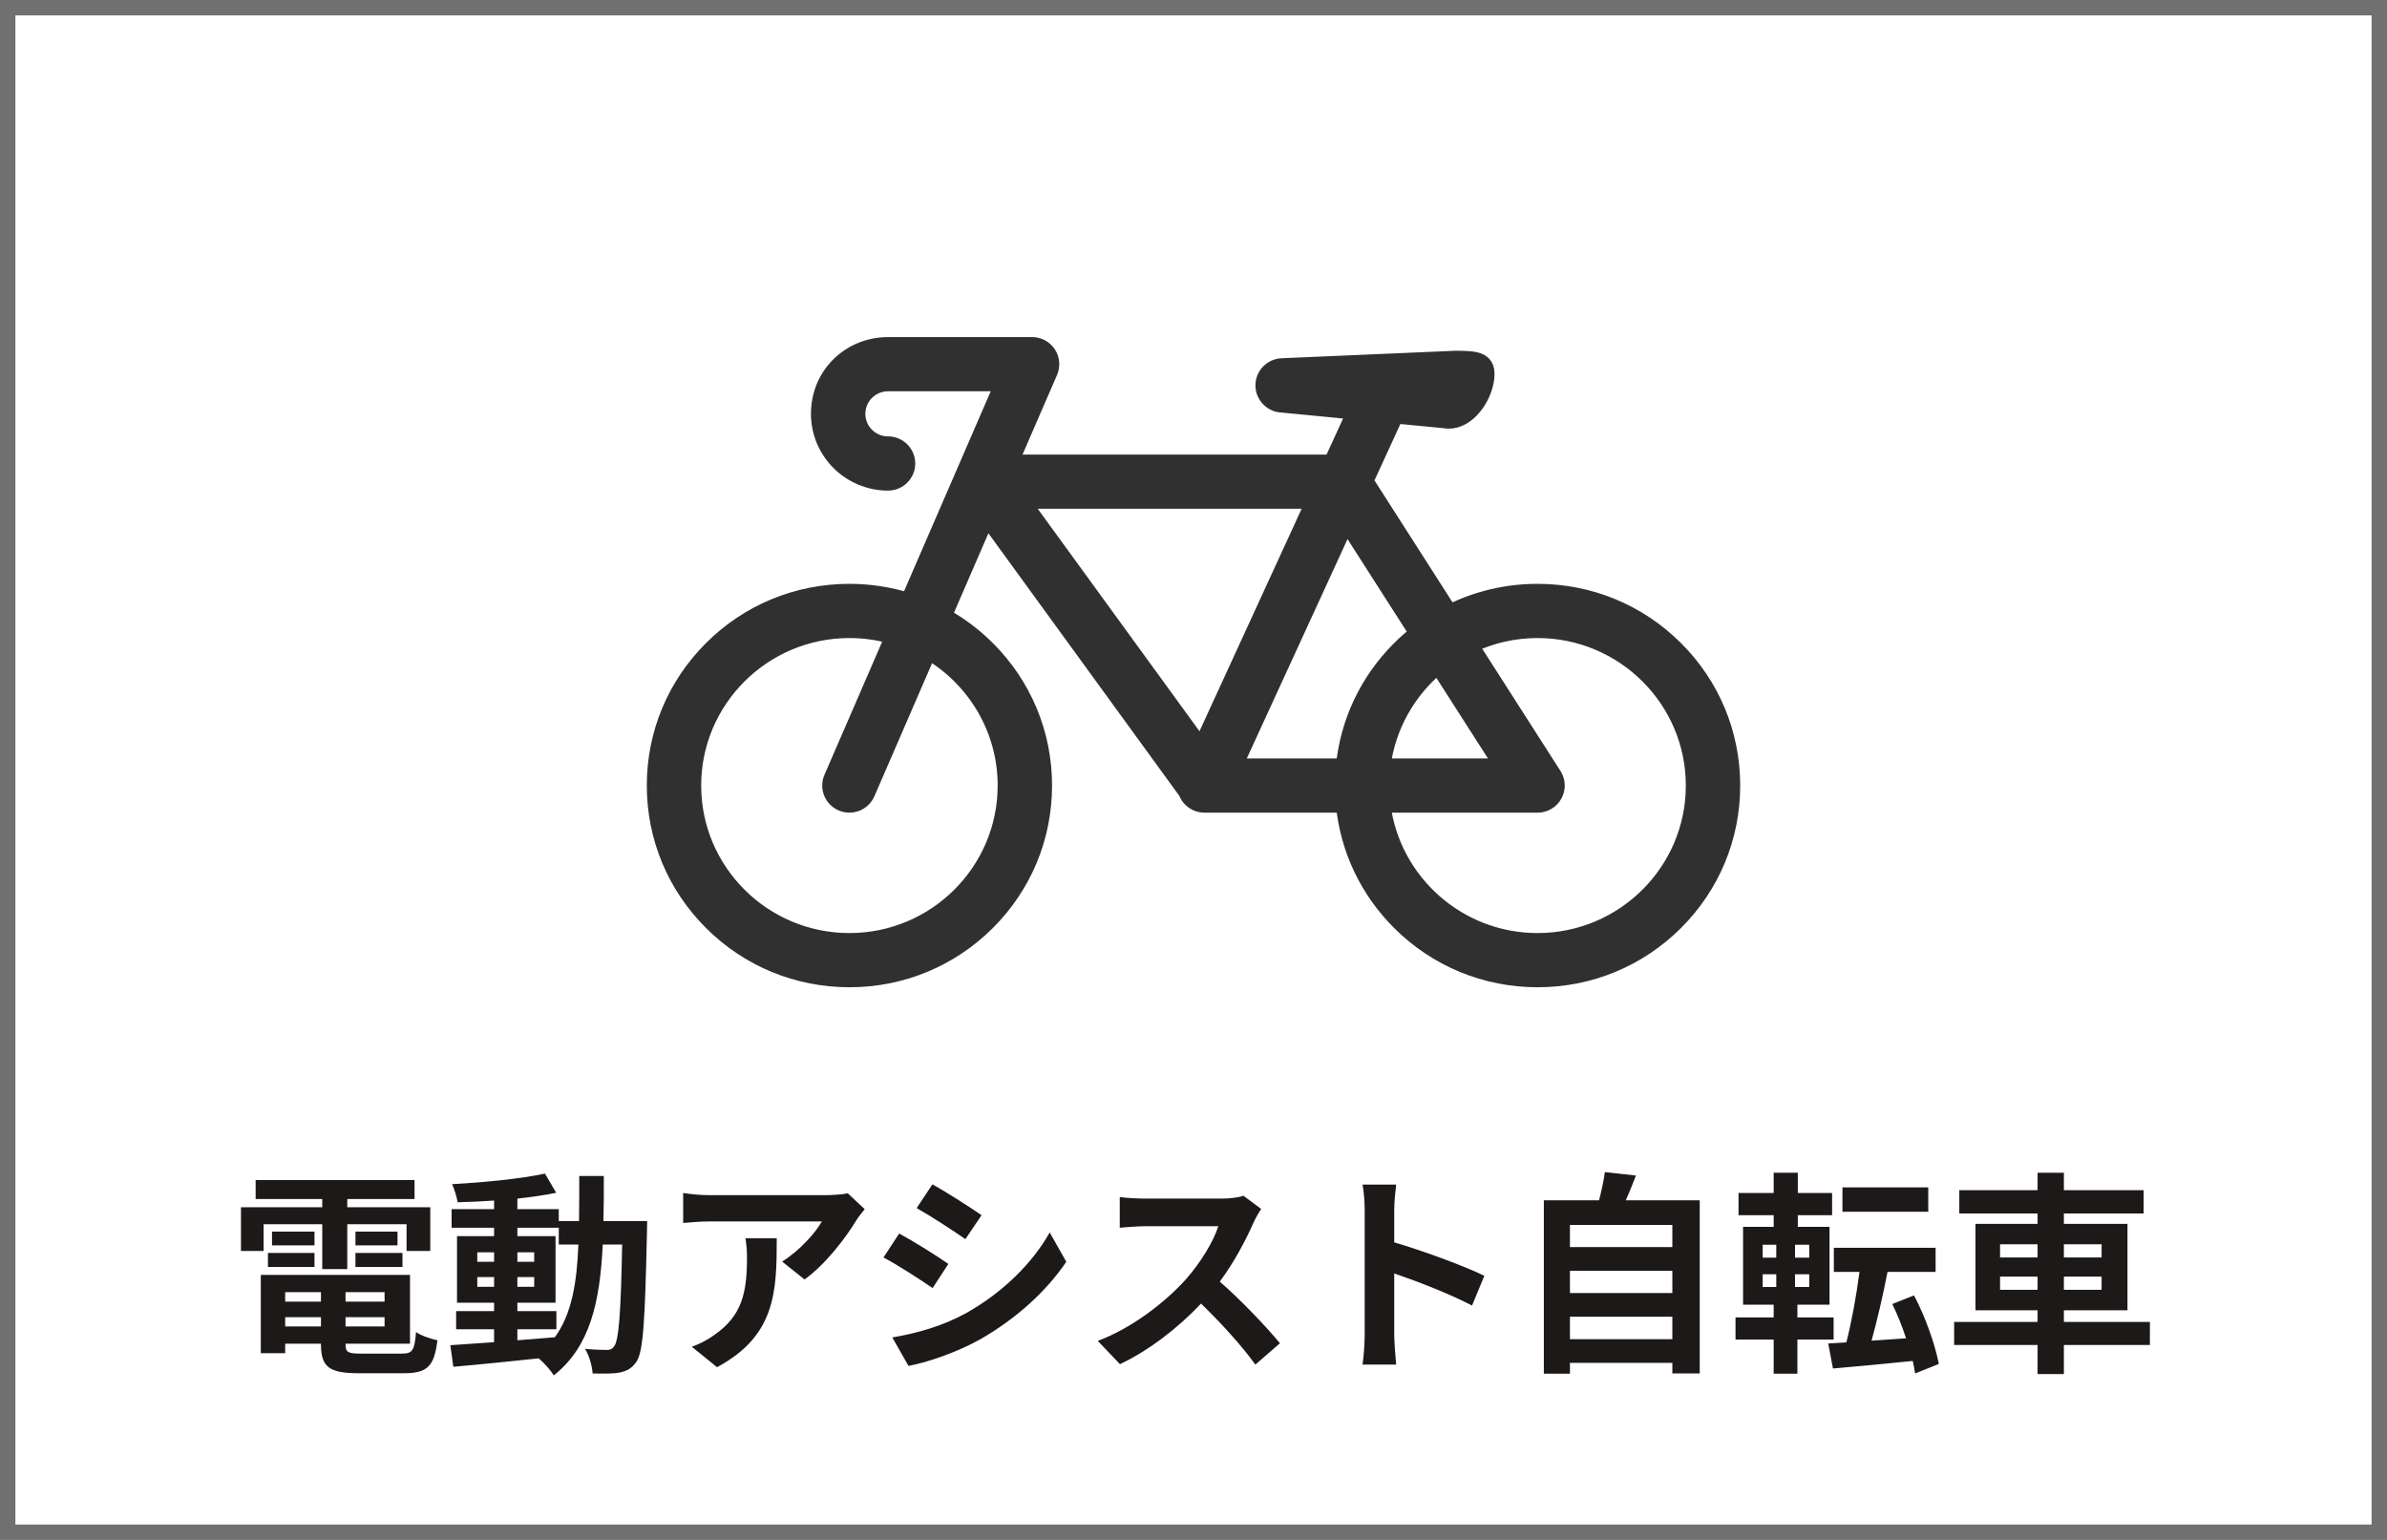 <svg width="155" height="100" viewBox="0 0 155 100" fill="none" xmlns="http://www.w3.org/2000/svg">
<rect x="0.5" y="0.5" width="154" height="99" stroke="#707070"/>
<path d="M55.157 38.414C56.476 38.414 57.764 38.615 58.987 38.999L65.095 24.909H57.665C56.577 24.909 55.691 25.791 55.691 26.874C55.691 27.957 56.577 28.839 57.665 28.839C58.364 28.839 58.931 29.403 58.931 30.099C58.931 30.795 58.364 31.359 57.665 31.359C55.181 31.359 53.16 29.347 53.16 26.874C53.16 24.401 55.047 22.524 57.417 22.396C57.461 22.392 57.506 22.389 57.551 22.389H67.019C67.445 22.389 67.843 22.602 68.077 22.957C68.311 23.311 68.35 23.758 68.181 24.148L65.636 30.02H86.459L87.962 26.747L83.064 26.274C82.486 26.169 82.04 25.673 82.023 25.066C82.002 24.366 82.555 23.783 83.258 23.763L94.478 23.279C94.641 23.275 94.806 23.275 94.974 23.281C96.09 23.316 96.738 23.476 96.497 24.777C96.256 26.078 95.108 27.55 93.801 27.31L90.627 27.004L88.683 31.237L94.138 39.759C95.886 38.879 97.828 38.414 99.842 38.414C103.224 38.414 106.402 39.724 108.792 42.104C111.183 44.483 112.5 47.647 112.5 51.013C112.5 54.378 111.183 57.541 108.792 59.921C106.402 62.3 103.223 63.611 99.842 63.611C96.462 63.611 93.283 62.3 90.892 59.921C88.802 57.841 87.534 55.161 87.247 52.273H78.274C78.264 52.273 78.254 52.272 78.245 52.271C78.234 52.271 78.222 52.273 78.211 52.273C78.035 52.273 77.856 52.236 77.686 52.158C77.362 52.011 77.132 51.746 77.02 51.437L64.072 33.628L61.311 39.997C62.324 40.56 63.265 41.265 64.108 42.104C66.498 44.483 67.815 47.647 67.815 51.012C67.815 54.377 66.498 57.541 64.108 59.92C61.717 62.3 58.538 63.611 55.158 63.611C51.777 63.611 48.598 62.3 46.208 59.92C43.817 57.541 42.5 54.377 42.5 51.012C42.5 47.647 43.817 44.483 46.208 42.104C48.598 39.724 51.777 38.414 55.158 38.414L55.157 38.414ZM87.429 33.968L80.181 49.753H87.247C87.533 46.864 88.802 44.184 90.892 42.105C91.246 41.752 91.618 41.423 92.006 41.117L87.429 33.968ZM89.795 49.753H97.535L93.378 43.261C91.448 44.857 90.122 47.153 89.795 49.753ZM99.842 61.092C105.426 61.092 109.969 56.57 109.969 51.013C109.969 45.455 105.426 40.934 99.842 40.934C98.294 40.934 96.825 41.282 95.511 41.904L100.909 50.336C101.158 50.724 101.174 51.215 100.952 51.618C100.729 52.022 100.304 52.273 99.842 52.273H89.794C90.419 57.237 94.686 61.092 99.842 61.092H99.842ZM77.987 48.47L85.302 32.539H66.404L77.987 48.47ZM55.157 61.092C60.741 61.092 65.283 56.57 65.283 51.013C65.283 47.322 63.28 44.089 60.298 42.333L56.319 51.512C56.113 51.989 55.647 52.273 55.157 52.273C54.989 52.273 54.819 52.24 54.656 52.169C54.014 51.894 53.718 51.153 53.995 50.514L57.975 41.332C57.08 41.073 56.135 40.934 55.157 40.934C49.574 40.934 45.031 45.456 45.031 51.013C45.031 56.571 49.574 61.092 55.157 61.092V61.092Z" fill="#303030" stroke="#303030"/>
<path d="M17.118 79.502V81.238H15.648V78.396H20.926V77.864H16.6V76.632H26.918V77.864H22.55V78.396H27.94V81.238H26.4V79.502H22.55V82.414H20.926V79.502H17.118ZM23.082 82.274V81.364H26.134V82.274H23.082ZM23.082 79.978H25.812V80.874H23.082V79.978ZM20.422 79.978V80.874H17.664V79.978H20.422ZM17.398 82.274V81.364H20.422V82.274H17.398ZM18.518 86.138H20.842V85.536H18.518V86.138ZM20.842 83.912H18.518V84.528H20.842V83.912ZM24.972 84.528V83.912H22.438V84.528H24.972ZM22.438 86.138H24.972V85.536H22.438V86.138ZM23.446 87.902H26.092C26.792 87.902 26.918 87.692 27.016 86.502C27.352 86.74 27.982 86.95 28.402 87.034C28.206 88.714 27.758 89.176 26.232 89.176H23.292C21.374 89.176 20.842 88.77 20.842 87.3V87.258H18.518V87.874H16.936V82.792H26.624V87.258H22.438V87.3C22.438 87.818 22.592 87.902 23.446 87.902ZM33.596 86.32V87.034C34.394 86.978 35.22 86.908 36.032 86.838C37.124 85.326 37.46 83.324 37.558 80.818H36.284V79.726H33.596V80.272H36.074V84.598H33.596V85.144H36.13V86.32H33.596ZM30.992 83.562H32.084V82.932H30.992V83.562ZM34.688 82.932H33.596V83.562H34.688V82.932ZM33.596 81.938H34.688V81.322H33.596V81.938ZM30.992 81.322V81.938H32.084V81.322H30.992ZM39.182 79.292H42.024C42.024 79.292 42.01 79.838 42.01 80.034C41.884 85.76 41.772 87.79 41.324 88.434C41.002 88.896 40.68 89.036 40.218 89.134C39.798 89.218 39.154 89.204 38.482 89.19C38.454 88.728 38.272 88.056 37.992 87.594C38.608 87.65 39.14 87.664 39.406 87.664C39.616 87.664 39.756 87.608 39.882 87.426C40.176 87.048 40.316 85.34 40.4 80.818H39.14C38.958 84.57 38.314 87.454 35.962 89.316C35.752 88.98 35.346 88.518 34.982 88.21C32.966 88.42 30.95 88.63 29.438 88.756L29.242 87.356C30.026 87.3 31.006 87.23 32.084 87.16V86.32H29.62V85.144H32.084V84.598H29.676V80.272H32.084V79.726H29.326V78.522H32.084V77.962C31.272 78.018 30.474 78.06 29.718 78.074C29.662 77.738 29.508 77.22 29.354 76.898C31.426 76.786 33.848 76.548 35.388 76.212L36.116 77.458C35.374 77.612 34.506 77.738 33.596 77.836V78.522H36.284V79.292H37.6C37.614 78.368 37.614 77.402 37.614 76.366H39.21C39.21 77.388 39.21 78.368 39.182 79.292ZM56.15 78.522C55.996 78.704 55.73 79.04 55.604 79.25C54.946 80.342 53.616 82.106 52.244 83.086L50.788 81.924C51.908 81.238 53 80.006 53.364 79.32H46.07C45.482 79.32 45.02 79.362 44.362 79.418V77.472C44.894 77.556 45.482 77.612 46.07 77.612H53.616C54.008 77.612 54.778 77.57 55.044 77.486L56.15 78.522ZM50.438 80.412C50.438 83.884 50.368 86.74 46.56 88.784L44.922 87.454C45.37 87.3 45.874 87.062 46.392 86.684C48.17 85.452 48.506 83.968 48.506 81.672C48.506 81.238 48.478 80.86 48.408 80.412H50.438ZM60.546 76.912C61.47 77.416 63.01 78.41 63.738 78.914L62.688 80.468C61.904 79.922 60.448 78.97 59.524 78.452L60.546 76.912ZM57.942 86.852C59.51 86.586 61.19 86.124 62.716 85.284C65.096 83.954 67.042 82.036 68.162 80.034L69.24 81.938C67.938 83.87 65.964 85.648 63.668 86.964C62.24 87.776 60.238 88.476 58.992 88.7L57.942 86.852ZM58.39 80.104C59.328 80.608 60.868 81.574 61.582 82.078L60.56 83.646C59.762 83.1 58.306 82.148 57.368 81.658L58.39 80.104ZM81.896 78.508C81.784 78.662 81.532 79.096 81.406 79.376C80.93 80.468 80.146 81.966 79.208 83.226C80.594 84.43 82.288 86.222 83.114 87.23L81.518 88.616C80.608 87.356 79.306 85.928 77.99 84.654C76.506 86.222 74.644 87.678 72.726 88.588L71.284 87.076C73.538 86.236 75.708 84.528 77.024 83.058C77.948 82.008 78.802 80.622 79.11 79.628H74.364C73.776 79.628 73.006 79.712 72.712 79.726V77.738C73.09 77.794 73.944 77.836 74.364 77.836H79.306C79.908 77.836 80.468 77.752 80.748 77.654L81.896 78.508ZM88.616 86.656V78.606C88.616 78.116 88.574 77.416 88.476 76.926H90.66C90.604 77.416 90.534 78.032 90.534 78.606V80.678C92.41 81.224 95.098 82.218 96.386 82.848L95.588 84.78C94.146 84.024 92.046 83.212 90.534 82.694V86.656C90.534 87.062 90.604 88.042 90.66 88.616H88.476C88.56 88.056 88.616 87.216 88.616 86.656ZM101.944 86.964H108.594V85.508H101.944V86.964ZM108.594 82.526H101.944V83.968H108.594V82.526ZM108.594 79.544H101.944V80.986H108.594V79.544ZM105.57 77.948H110.372V89.19H108.594V88.504H101.944V89.204H100.25V77.948H103.834C103.988 77.346 104.142 76.674 104.212 76.114L106.228 76.338C106.018 76.898 105.794 77.444 105.57 77.948ZM125.212 77.108V78.69H119.64V77.108H125.212ZM114.46 82.75V83.576H115.342V82.75H114.46ZM114.46 80.832V81.672H115.342V80.832H114.46ZM117.484 81.672V80.832H116.56V81.672H117.484ZM117.484 83.576V82.75H116.56V83.576H117.484ZM119.066 86.992H116.714V89.204H115.174V86.992H112.696V85.55H115.174V84.724H113.186V79.67H115.174V78.914H112.892V77.472H115.174V76.156H116.742V77.472H118.968V78.914H116.742V79.67H118.8V84.724H116.714V85.55H119.066V86.992ZM125.898 88.574L124.358 89.19C124.316 88.938 124.274 88.672 124.204 88.378C122.342 88.574 120.466 88.742 119.024 88.868L118.716 87.244L119.892 87.174C120.228 85.886 120.55 84.108 120.746 82.596H119.08V81.028H125.688V82.596H122.566C122.272 84.136 121.88 85.788 121.53 87.062L123.77 86.908C123.518 86.138 123.21 85.354 122.874 84.682L124.288 84.122C125.03 85.522 125.66 87.328 125.898 88.574ZM129.874 83.758H132.31V82.904H129.874V83.758ZM129.874 80.804V81.658H132.31V80.804H129.874ZM136.468 80.804H134.018V81.658H136.468V80.804ZM136.468 83.758V82.904H134.018V83.758H136.468ZM139.604 85.844V87.342H134.018V89.232H132.31V87.342H126.892V85.844H132.31V85.088H128.278V79.474H132.31V78.802H127.228V77.29H132.31V76.156H134.018V77.29H139.198V78.802H134.018V79.474H138.148V85.088H134.018V85.844H139.604Z" fill="#1C1918"/>
</svg>
